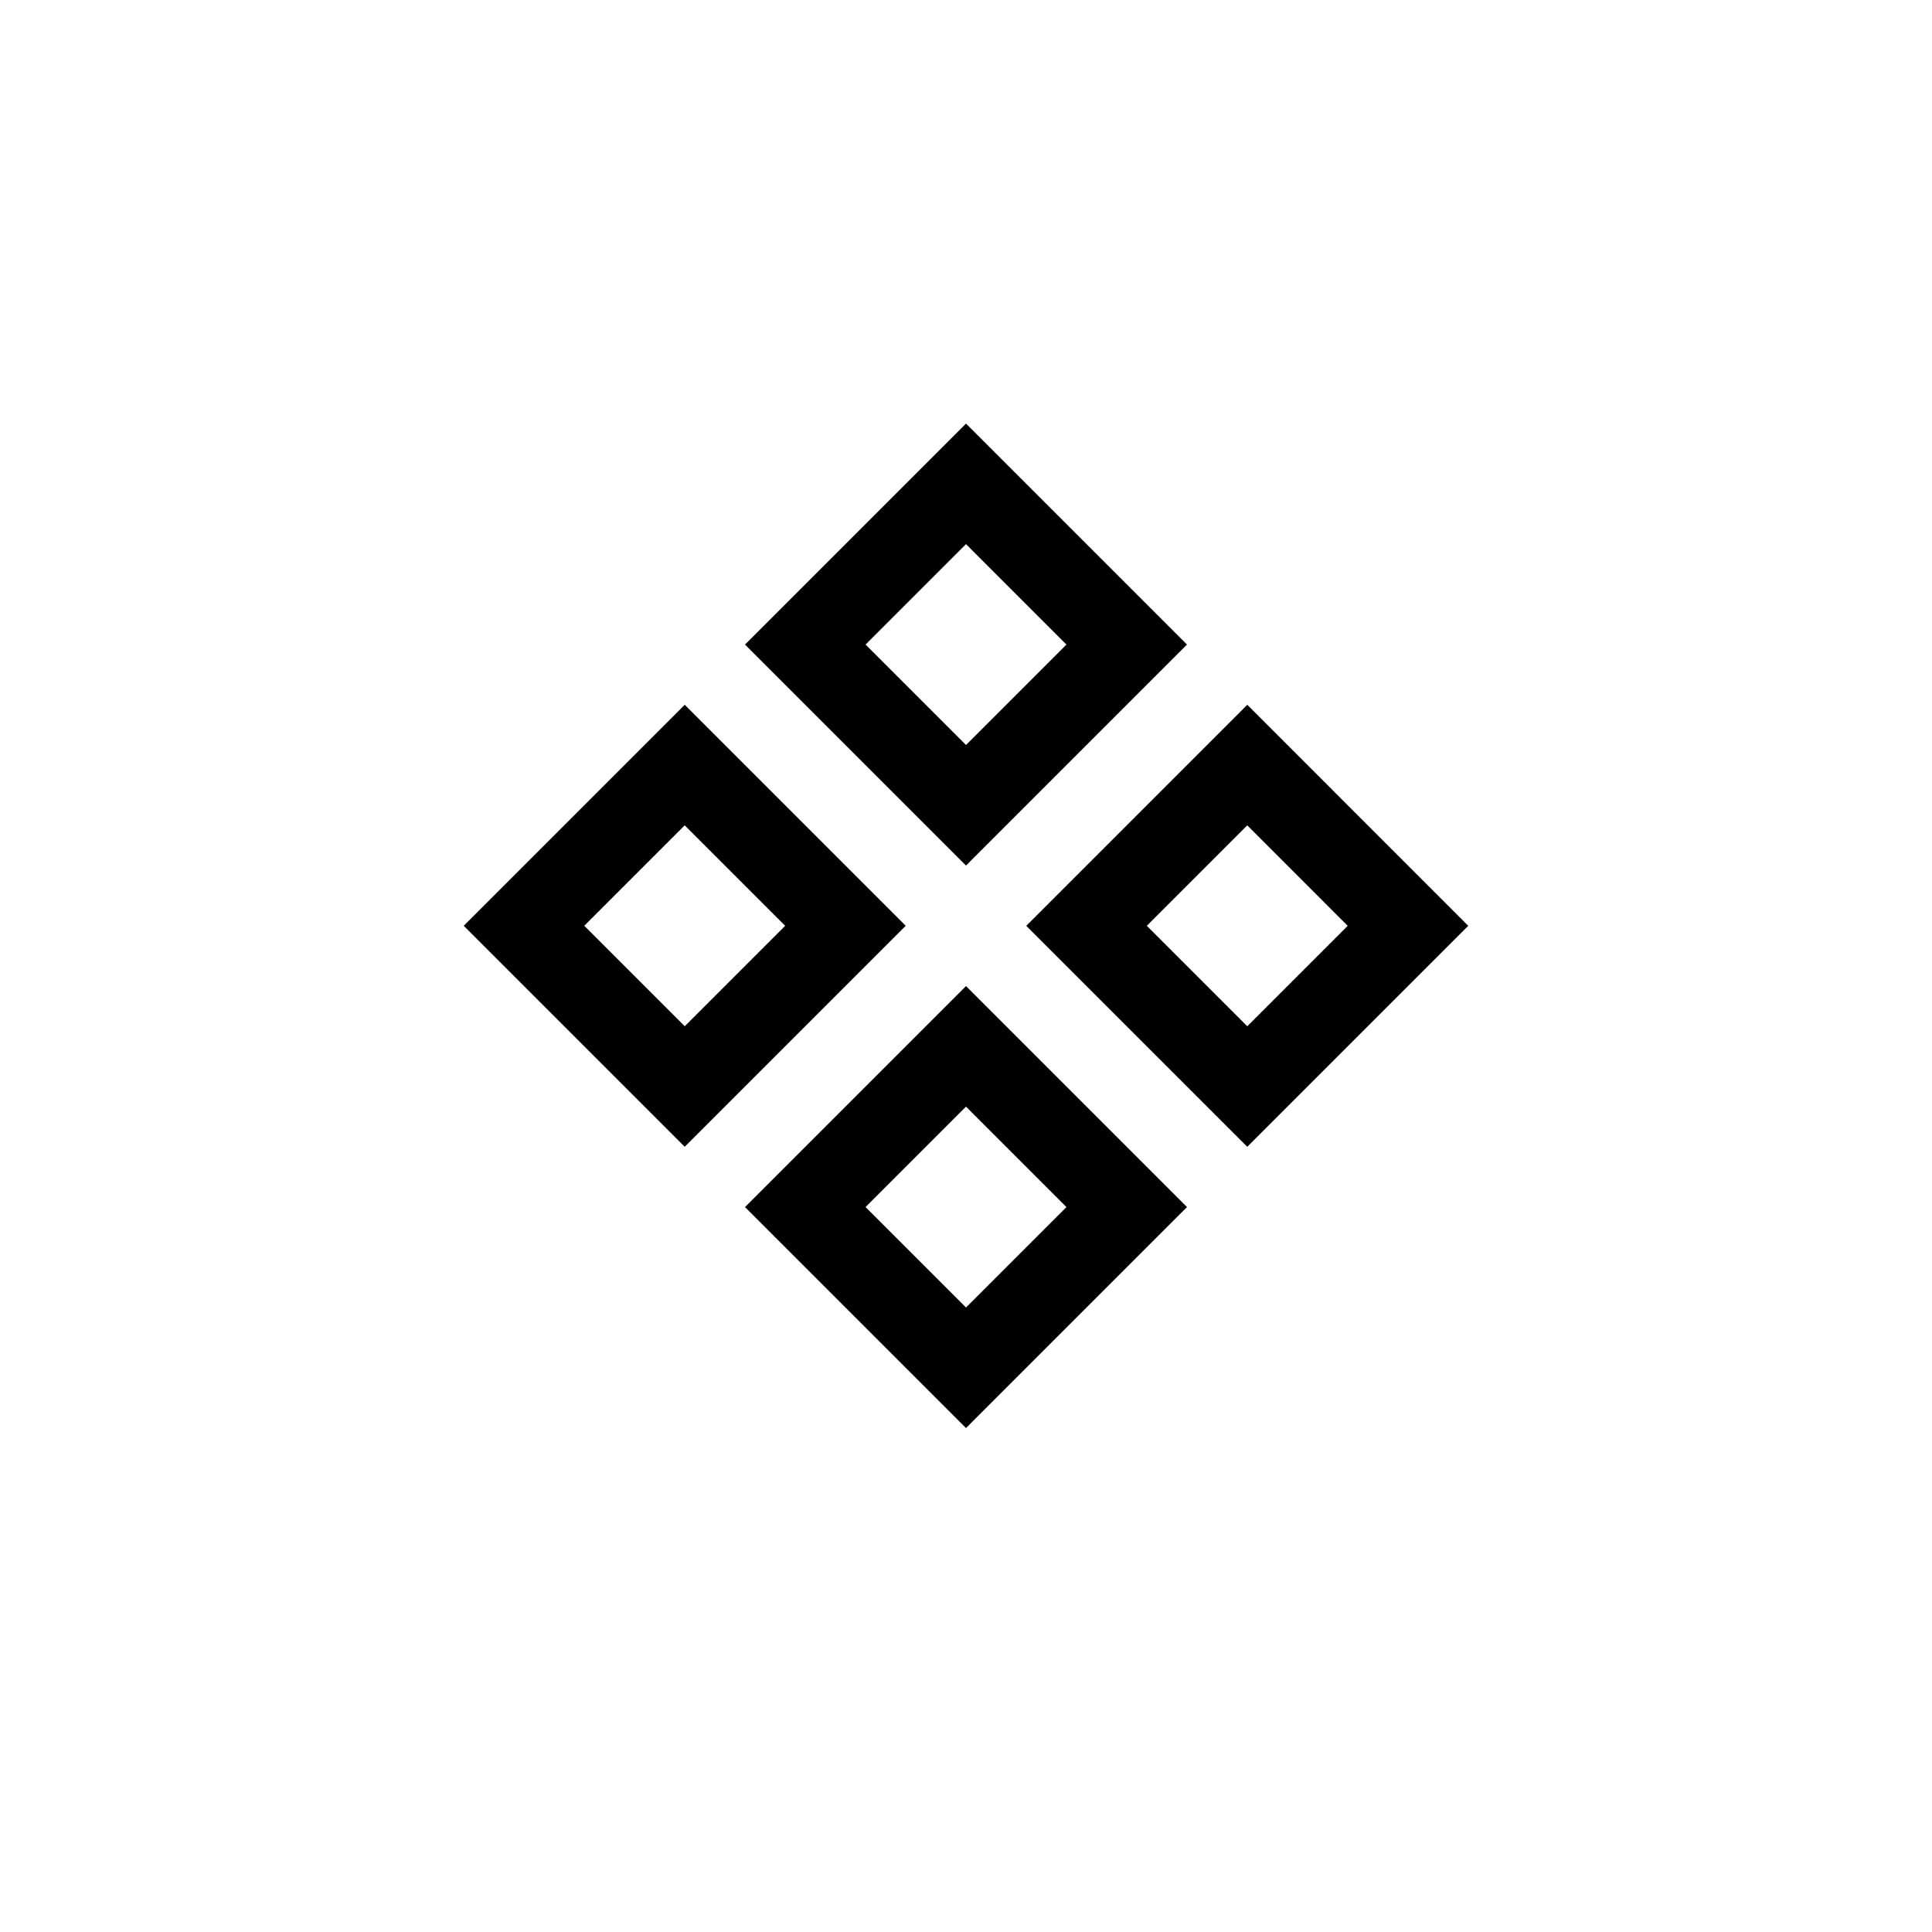 <svg width="32px" height="32px" viewBox="0 0 34 34" xmlns="http://www.w3.org/2000/svg" aria-labelledby="componentIconTitle" stroke="#000" stroke-width="1.5" stroke-linecap="square" stroke-linejoin="miter" fill="none" color="#000"> <title id="componentIconTitle">Component</title> <rect x="17" y="8.515" width="4" height="4" transform="rotate(45 17 8.515)"/> <path fill-rule="evenodd" clip-rule="evenodd" d="M21.95 13.464L24.778 16.293L21.95 19.121L19.121 16.293L21.95 13.464Z"/> <rect x="12.05" y="13.464" width="4" height="4" transform="rotate(45 12.05 13.464)"/> <rect x="17" y="18.414" width="4" height="4" transform="rotate(45 17 18.414)"/> </svg>